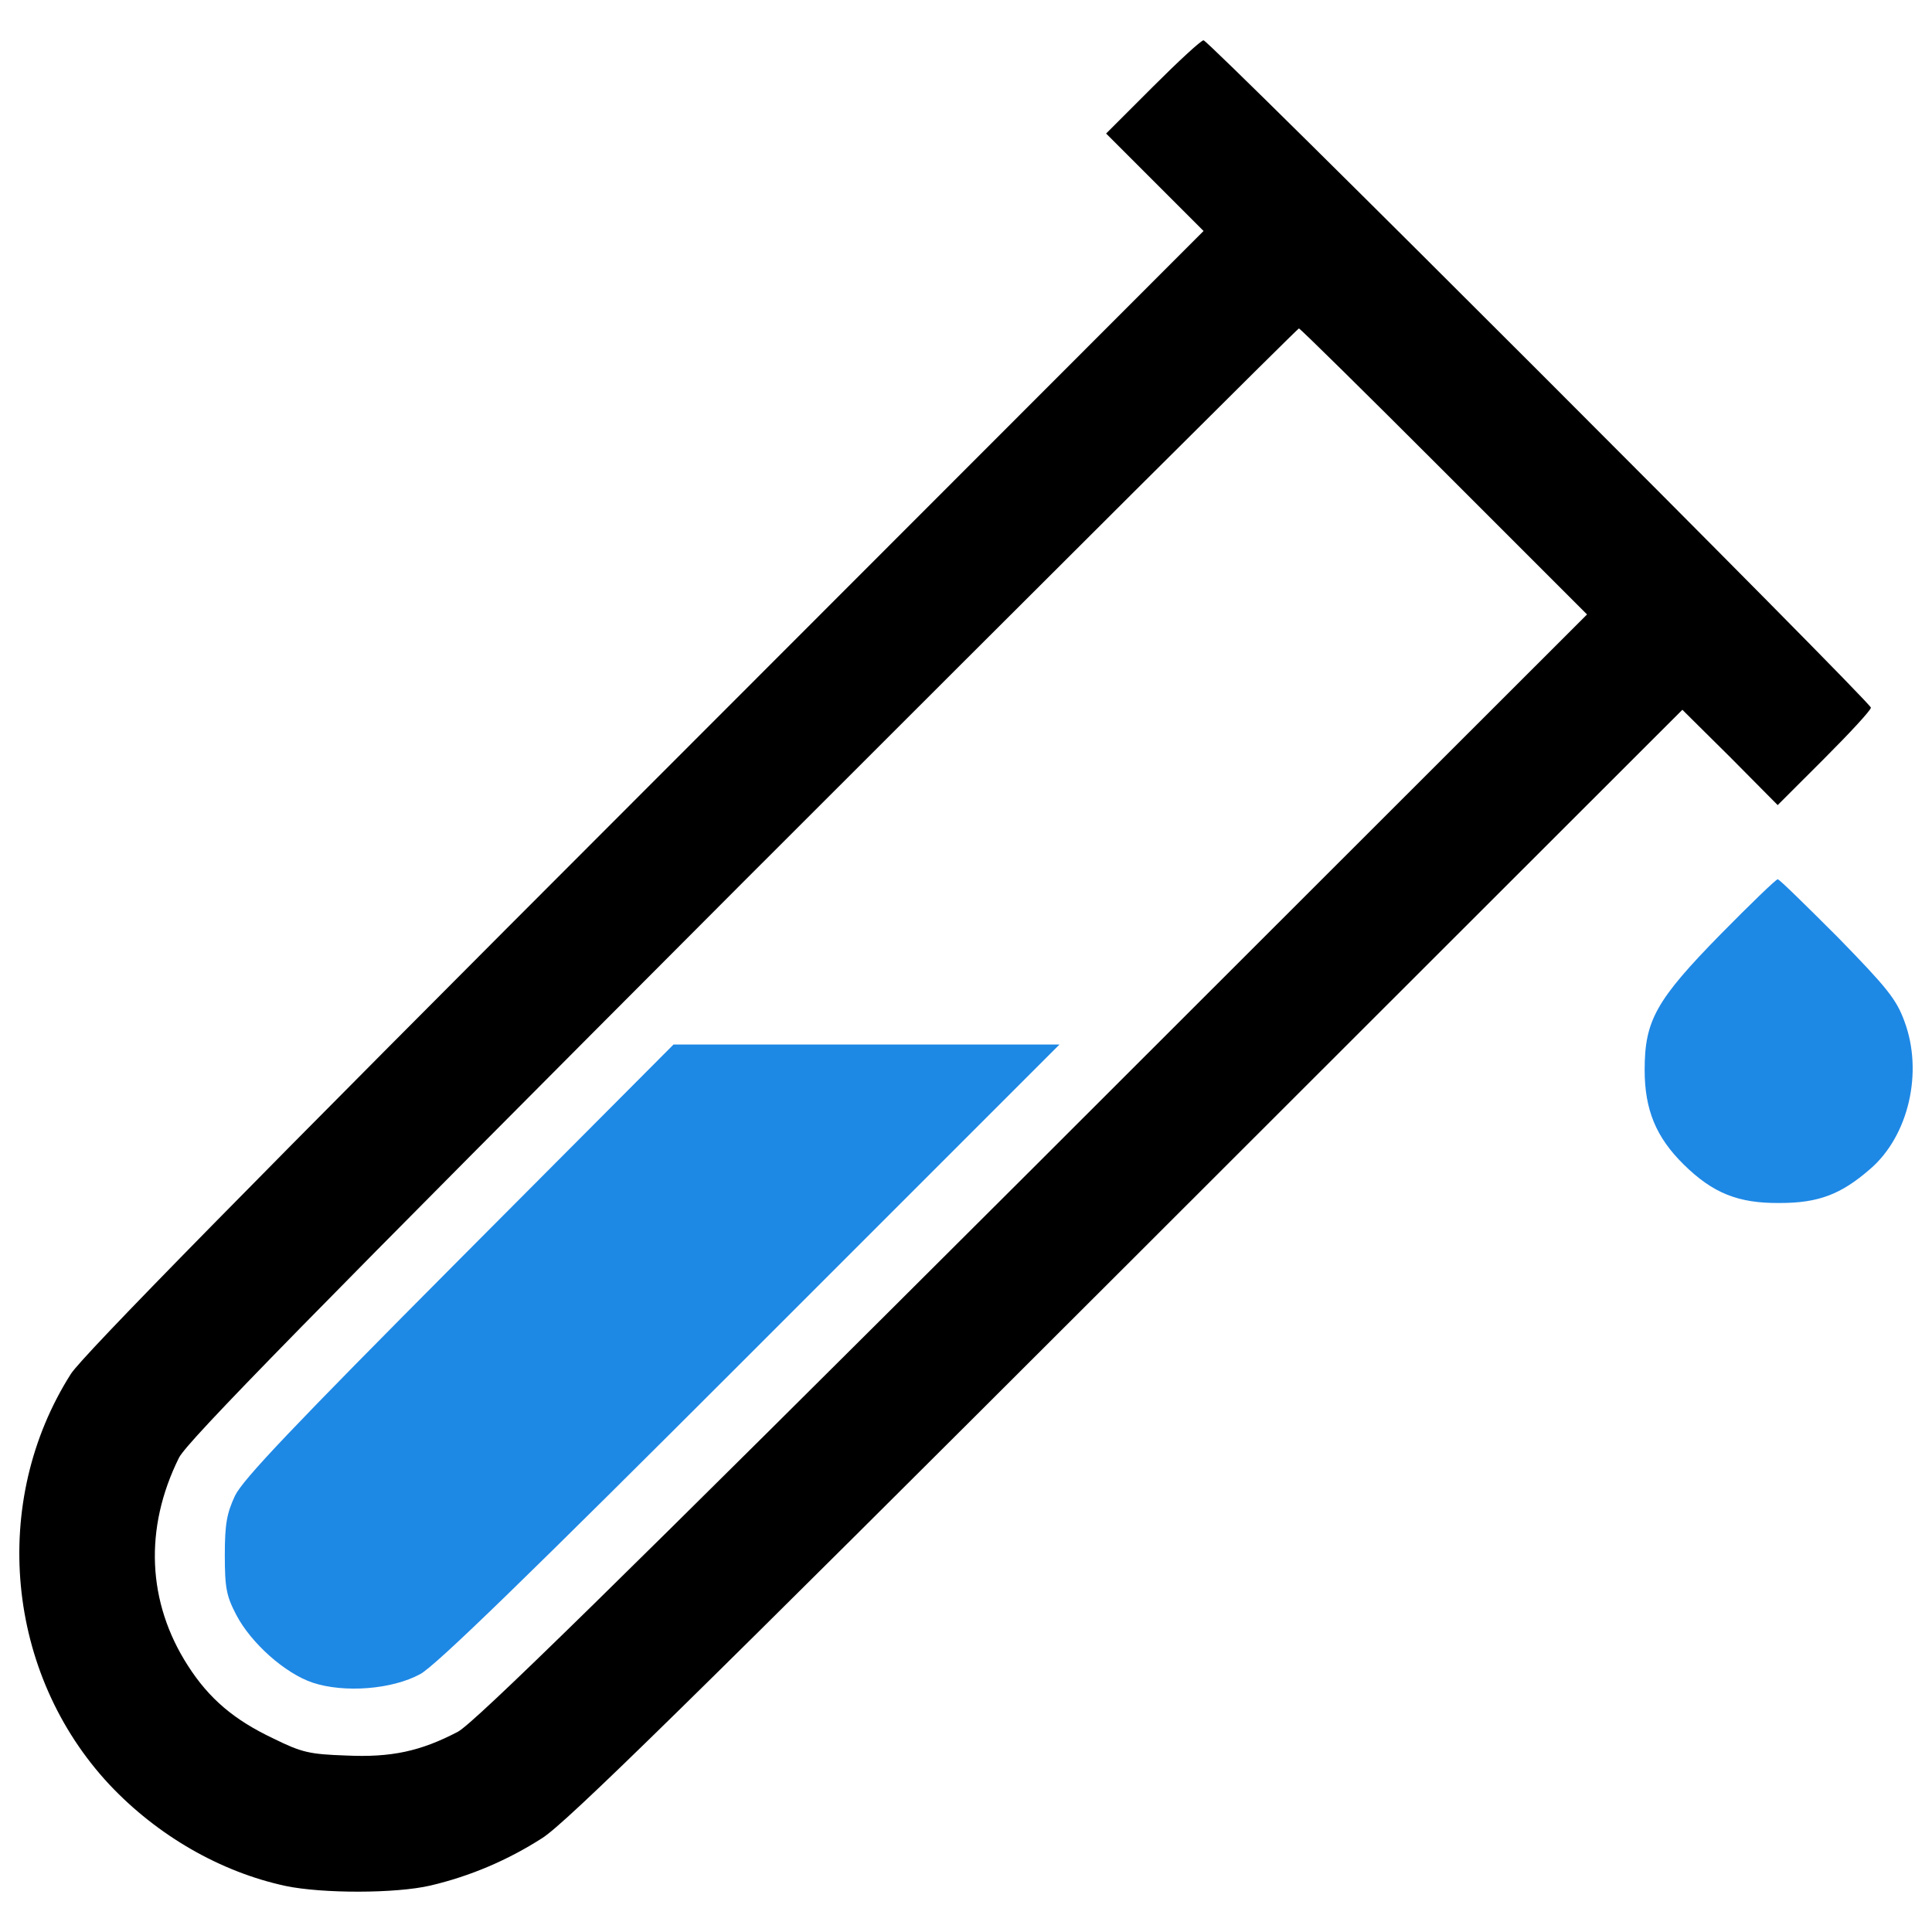 <?xml version="1.0" encoding="utf-8"?>
<!-- Svg Vector Icons : http://www.onlinewebfonts.com/icon -->
<!DOCTYPE svg PUBLIC "-//W3C//DTD SVG 1.1//EN" "http://www.w3.org/Graphics/SVG/1.1/DTD/svg11.dtd">
<svg version="1.1" xmlns="http://www.w3.org/2000/svg" xmlns:xlink="http://www.w3.org/1999/xlink" x="0px" y="0px" viewBox="0 0 1000 1000" enable-background="new 0 0 1000 1000" xml:space="preserve">
<g><g transform="translate(0,511) scale(0.1,-0.1)"><path d="M5966.5,4660.1l-241.3-241.2l252.2-252.2l252.2-252.2L3341.3,1023.9C1266.6-1050.9,431-1904,367.4-2000.5C-53.7-2662.8,29.7-3553.2,567-4127.8c247.8-263.2,574.6-451.8,912.3-524.1c190.8-39.5,568-39.5,747.9,2.2c206.2,48.3,401.3,131.6,579,245.6c122.8,76.8,769.8,712.8,3028.7,2969.5l2873,2870.8l247.8-245.6l245.6-247.8l241.3,241.2c131.6,131.6,241.2,250,241.2,263.2c0,28.5-3425.7,3454.2-3454.2,3454.2C6216.5,4901.3,6098.1,4791.6,5966.5,4660.1z M7475.4,2668.7l739.1-739.1L5348-934.6C3170.2-3108,2453.1-3809.8,2369.7-3853.7c-193-100.9-344.3-133.8-579-122.8c-188.6,6.6-228.1,15.4-375,87.7c-204,96.5-333.4,206.1-443,377.2c-210.5,326.8-228.1,710.6-46.1,1076.8c43.9,85.5,662.3,717.1,2919.1,2978.3C5422.6,2120.4,6716.5,3410,6723.1,3410C6729.7,3410,7067.5,3076.6,7475.4,2668.7z"/><path fill="#1E88E5" d="M2378.5-1408.3C1512.2-2279,1257.8-2546.6,1216.2-2632.1c-41.7-89.9-52.6-144.7-52.6-307c0-171.1,8.8-212.7,59.2-309.2c76.8-146.9,252.2-302.7,394.8-350.9c164.5-54.8,412.3-35.1,557.1,43.9c79,41.7,559.2,508.8,1710.6,1660.2L5484-296.4h-997.9H3486.1L2378.5-1408.3z"/><path fill="#1E88E5" d="M8907.5,276c-337.7-344.3-394.8-449.6-394.8-704c0-206.2,59.2-348.7,201.8-489.1c151.3-149.1,282.9-201.8,497.8-199.6c199.6,0,315.8,43.9,467.1,175.4C9879-770.1,9955.8-439,9857.1-175.8c-41.7,114.1-89.9,173.3-344.3,434.2c-164.5,164.5-302.6,300.5-311.4,300.5C9192.6,558.9,9061,431.7,8907.5,276z"/></g></g>
</svg>